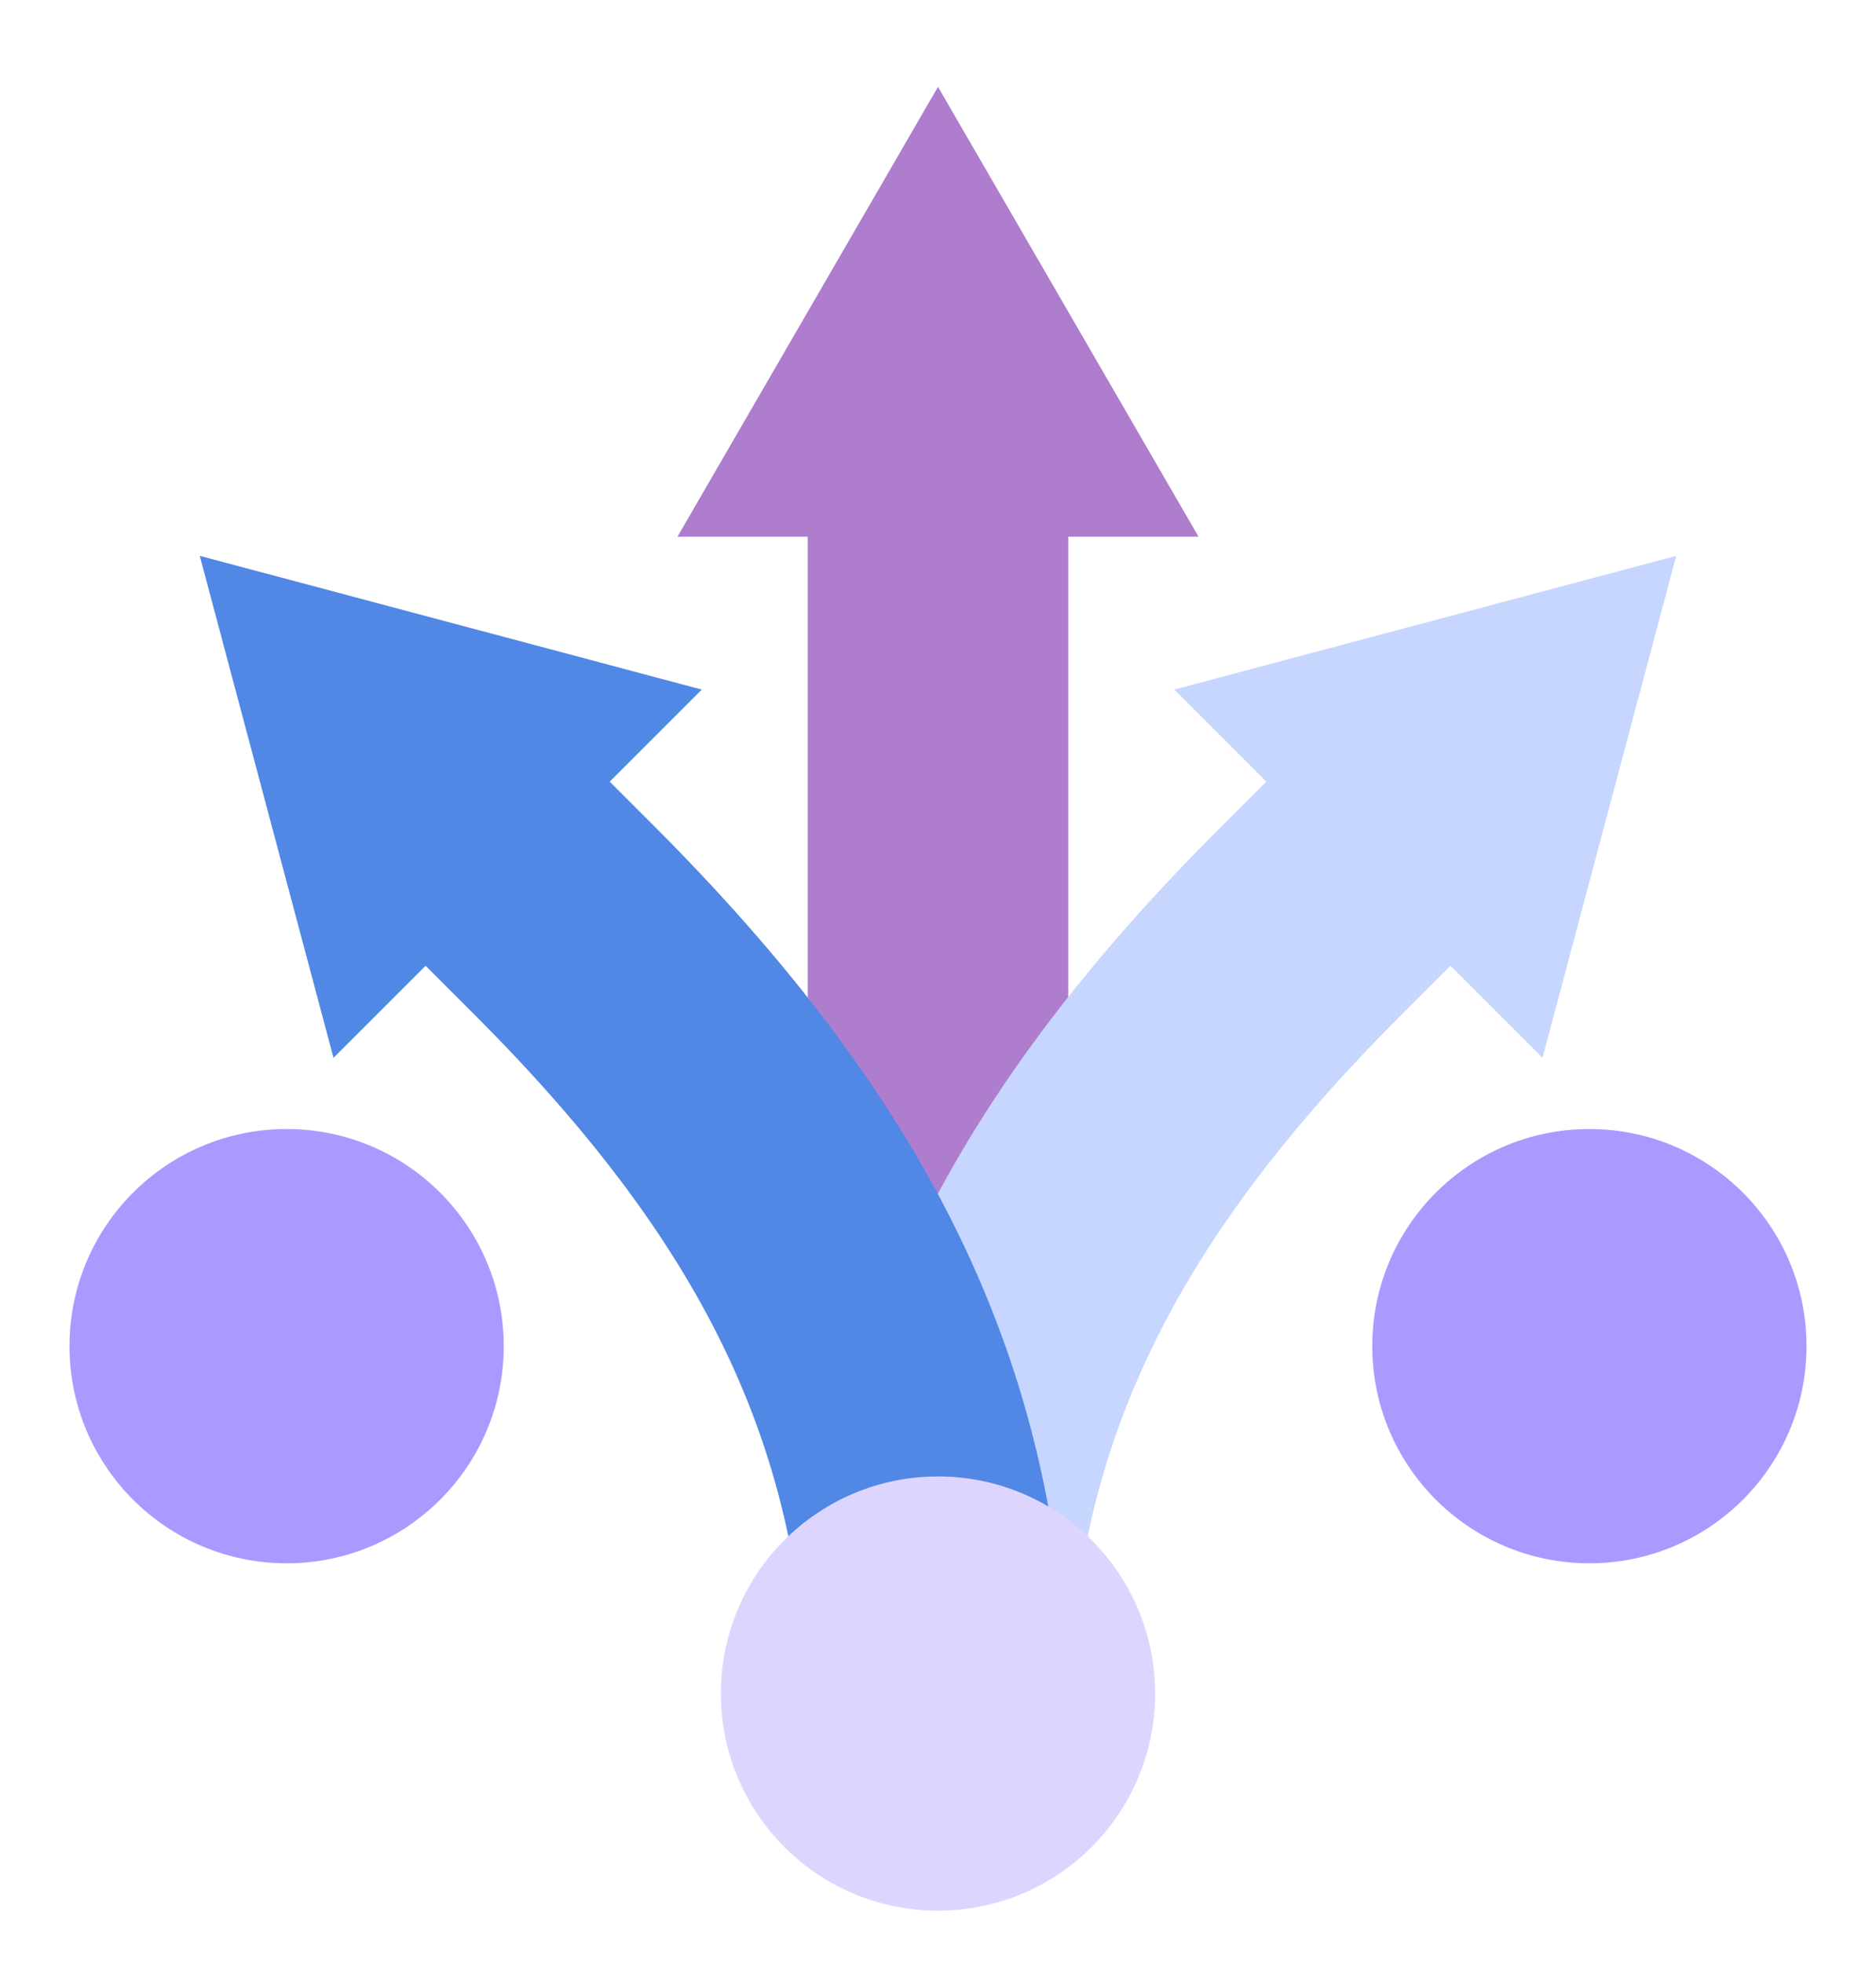 <svg width="108" height="113" viewBox="0 0 108 113" fill="none" xmlns="http://www.w3.org/2000/svg">
<g filter="url(#filter0_dd_124_93351)">
<path d="M69 28.9H61.5V103H46.5V28.9H39L54 3L69 28.9Z" fill="#AE7DCE"/>
</g>
<g filter="url(#filter1_dd_124_93351)">
<path d="M96.5 30L88.8 58.9L83.5 53.6L80.7 56.4C67 70.1 61.5 82.1 61.5 97.8V103H46.5V97.8C46.5 77.9 53.6 62.3 70.1 45.8L72.9 43L67.6 37.7L96.5 30Z" fill="#C6D6FF"/>
</g>
<g filter="url(#filter2_dd_124_93351)">
<path d="M61.5 97.8V103H46.5V97.8C46.5 82 40.9 70 27.3 56.4L24.5 53.6L19.2 58.9L11.5 30L40.4 37.7L35.1 43L37.9 45.8C54.4 62.4 61.5 77.9 61.5 97.8Z" fill="#5187E5"/>
</g>
<g filter="url(#filter3_dd_124_93351)">
<path d="M66.5 95.5C66.5 88.596 60.904 83 54 83C47.096 83 41.5 88.596 41.5 95.5C41.5 102.404 47.096 108 54 108C60.904 108 66.5 102.404 66.5 95.5Z" fill="#DED5FF"/>
</g>
<g filter="url(#filter4_dd_124_93351)">
<path d="M104 75.5C104 68.596 98.404 63 91.5 63C84.596 63 79 68.596 79 75.5C79 82.404 84.596 88 91.5 88C98.404 88 104 82.404 104 75.5Z" fill="#AA9AFF"/>
</g>
<g filter="url(#filter5_dd_124_93351)">
<path d="M29 75.5C29 68.596 23.404 63 16.5 63C9.596 63 4 68.596 4 75.5C4 82.404 9.596 88 16.5 88C23.404 88 29 82.404 29 75.5Z" fill="#AA9AFF"/>
</g>
<defs>
<filter id="filter0_dd_124_93351" x="35" y="0" width="38" height="108" filterUnits="userSpaceOnUse" color-interpolation-filters="sRGB">
<feFlood flood-opacity="0" result="BackgroundImageFix"/>
<feColorMatrix in="SourceAlpha" type="matrix" values="0 0 0 0 0 0 0 0 0 0 0 0 0 0 0 0 0 0 127 0" result="hardAlpha"/>
<feOffset dy="1"/>
<feGaussianBlur stdDeviation="2"/>
<feComposite in2="hardAlpha" operator="out"/>
<feColorMatrix type="matrix" values="0 0 0 0 0.047 0 0 0 0 0.047 0 0 0 0 0.051 0 0 0 0.05 0"/>
<feBlend mode="normal" in2="BackgroundImageFix" result="effect1_dropShadow_124_93351"/>
<feColorMatrix in="SourceAlpha" type="matrix" values="0 0 0 0 0 0 0 0 0 0 0 0 0 0 0 0 0 0 127 0" result="hardAlpha"/>
<feOffset dy="1"/>
<feGaussianBlur stdDeviation="2"/>
<feComposite in2="hardAlpha" operator="out"/>
<feColorMatrix type="matrix" values="0 0 0 0 0.047 0 0 0 0 0.047 0 0 0 0 0.051 0 0 0 0.1 0"/>
<feBlend mode="normal" in2="effect1_dropShadow_124_93351" result="effect2_dropShadow_124_93351"/>
<feBlend mode="normal" in="SourceGraphic" in2="effect2_dropShadow_124_93351" result="shape"/>
</filter>
<filter id="filter1_dd_124_93351" x="42.5" y="27" width="58" height="81" filterUnits="userSpaceOnUse" color-interpolation-filters="sRGB">
<feFlood flood-opacity="0" result="BackgroundImageFix"/>
<feColorMatrix in="SourceAlpha" type="matrix" values="0 0 0 0 0 0 0 0 0 0 0 0 0 0 0 0 0 0 127 0" result="hardAlpha"/>
<feOffset dy="1"/>
<feGaussianBlur stdDeviation="2"/>
<feComposite in2="hardAlpha" operator="out"/>
<feColorMatrix type="matrix" values="0 0 0 0 0.047 0 0 0 0 0.047 0 0 0 0 0.051 0 0 0 0.05 0"/>
<feBlend mode="normal" in2="BackgroundImageFix" result="effect1_dropShadow_124_93351"/>
<feColorMatrix in="SourceAlpha" type="matrix" values="0 0 0 0 0 0 0 0 0 0 0 0 0 0 0 0 0 0 127 0" result="hardAlpha"/>
<feOffset dy="1"/>
<feGaussianBlur stdDeviation="2"/>
<feComposite in2="hardAlpha" operator="out"/>
<feColorMatrix type="matrix" values="0 0 0 0 0.047 0 0 0 0 0.047 0 0 0 0 0.051 0 0 0 0.1 0"/>
<feBlend mode="normal" in2="effect1_dropShadow_124_93351" result="effect2_dropShadow_124_93351"/>
<feBlend mode="normal" in="SourceGraphic" in2="effect2_dropShadow_124_93351" result="shape"/>
</filter>
<filter id="filter2_dd_124_93351" x="7.5" y="27" width="58" height="81" filterUnits="userSpaceOnUse" color-interpolation-filters="sRGB">
<feFlood flood-opacity="0" result="BackgroundImageFix"/>
<feColorMatrix in="SourceAlpha" type="matrix" values="0 0 0 0 0 0 0 0 0 0 0 0 0 0 0 0 0 0 127 0" result="hardAlpha"/>
<feOffset dy="1"/>
<feGaussianBlur stdDeviation="2"/>
<feComposite in2="hardAlpha" operator="out"/>
<feColorMatrix type="matrix" values="0 0 0 0 0.047 0 0 0 0 0.047 0 0 0 0 0.051 0 0 0 0.05 0"/>
<feBlend mode="normal" in2="BackgroundImageFix" result="effect1_dropShadow_124_93351"/>
<feColorMatrix in="SourceAlpha" type="matrix" values="0 0 0 0 0 0 0 0 0 0 0 0 0 0 0 0 0 0 127 0" result="hardAlpha"/>
<feOffset dy="1"/>
<feGaussianBlur stdDeviation="2"/>
<feComposite in2="hardAlpha" operator="out"/>
<feColorMatrix type="matrix" values="0 0 0 0 0.047 0 0 0 0 0.047 0 0 0 0 0.051 0 0 0 0.1 0"/>
<feBlend mode="normal" in2="effect1_dropShadow_124_93351" result="effect2_dropShadow_124_93351"/>
<feBlend mode="normal" in="SourceGraphic" in2="effect2_dropShadow_124_93351" result="shape"/>
</filter>
<filter id="filter3_dd_124_93351" x="37.5" y="80" width="33" height="33" filterUnits="userSpaceOnUse" color-interpolation-filters="sRGB">
<feFlood flood-opacity="0" result="BackgroundImageFix"/>
<feColorMatrix in="SourceAlpha" type="matrix" values="0 0 0 0 0 0 0 0 0 0 0 0 0 0 0 0 0 0 127 0" result="hardAlpha"/>
<feOffset dy="1"/>
<feGaussianBlur stdDeviation="2"/>
<feComposite in2="hardAlpha" operator="out"/>
<feColorMatrix type="matrix" values="0 0 0 0 0.047 0 0 0 0 0.047 0 0 0 0 0.051 0 0 0 0.05 0"/>
<feBlend mode="normal" in2="BackgroundImageFix" result="effect1_dropShadow_124_93351"/>
<feColorMatrix in="SourceAlpha" type="matrix" values="0 0 0 0 0 0 0 0 0 0 0 0 0 0 0 0 0 0 127 0" result="hardAlpha"/>
<feOffset dy="1"/>
<feGaussianBlur stdDeviation="2"/>
<feComposite in2="hardAlpha" operator="out"/>
<feColorMatrix type="matrix" values="0 0 0 0 0.047 0 0 0 0 0.047 0 0 0 0 0.051 0 0 0 0.1 0"/>
<feBlend mode="normal" in2="effect1_dropShadow_124_93351" result="effect2_dropShadow_124_93351"/>
<feBlend mode="normal" in="SourceGraphic" in2="effect2_dropShadow_124_93351" result="shape"/>
</filter>
<filter id="filter4_dd_124_93351" x="75" y="60" width="33" height="33" filterUnits="userSpaceOnUse" color-interpolation-filters="sRGB">
<feFlood flood-opacity="0" result="BackgroundImageFix"/>
<feColorMatrix in="SourceAlpha" type="matrix" values="0 0 0 0 0 0 0 0 0 0 0 0 0 0 0 0 0 0 127 0" result="hardAlpha"/>
<feOffset dy="1"/>
<feGaussianBlur stdDeviation="2"/>
<feComposite in2="hardAlpha" operator="out"/>
<feColorMatrix type="matrix" values="0 0 0 0 0.047 0 0 0 0 0.047 0 0 0 0 0.051 0 0 0 0.05 0"/>
<feBlend mode="normal" in2="BackgroundImageFix" result="effect1_dropShadow_124_93351"/>
<feColorMatrix in="SourceAlpha" type="matrix" values="0 0 0 0 0 0 0 0 0 0 0 0 0 0 0 0 0 0 127 0" result="hardAlpha"/>
<feOffset dy="1"/>
<feGaussianBlur stdDeviation="2"/>
<feComposite in2="hardAlpha" operator="out"/>
<feColorMatrix type="matrix" values="0 0 0 0 0.047 0 0 0 0 0.047 0 0 0 0 0.051 0 0 0 0.1 0"/>
<feBlend mode="normal" in2="effect1_dropShadow_124_93351" result="effect2_dropShadow_124_93351"/>
<feBlend mode="normal" in="SourceGraphic" in2="effect2_dropShadow_124_93351" result="shape"/>
</filter>
<filter id="filter5_dd_124_93351" x="0" y="60" width="33" height="33" filterUnits="userSpaceOnUse" color-interpolation-filters="sRGB">
<feFlood flood-opacity="0" result="BackgroundImageFix"/>
<feColorMatrix in="SourceAlpha" type="matrix" values="0 0 0 0 0 0 0 0 0 0 0 0 0 0 0 0 0 0 127 0" result="hardAlpha"/>
<feOffset dy="1"/>
<feGaussianBlur stdDeviation="2"/>
<feComposite in2="hardAlpha" operator="out"/>
<feColorMatrix type="matrix" values="0 0 0 0 0.047 0 0 0 0 0.047 0 0 0 0 0.051 0 0 0 0.05 0"/>
<feBlend mode="normal" in2="BackgroundImageFix" result="effect1_dropShadow_124_93351"/>
<feColorMatrix in="SourceAlpha" type="matrix" values="0 0 0 0 0 0 0 0 0 0 0 0 0 0 0 0 0 0 127 0" result="hardAlpha"/>
<feOffset dy="1"/>
<feGaussianBlur stdDeviation="2"/>
<feComposite in2="hardAlpha" operator="out"/>
<feColorMatrix type="matrix" values="0 0 0 0 0.047 0 0 0 0 0.047 0 0 0 0 0.051 0 0 0 0.1 0"/>
<feBlend mode="normal" in2="effect1_dropShadow_124_93351" result="effect2_dropShadow_124_93351"/>
<feBlend mode="normal" in="SourceGraphic" in2="effect2_dropShadow_124_93351" result="shape"/>
</filter>
</defs>
</svg>
